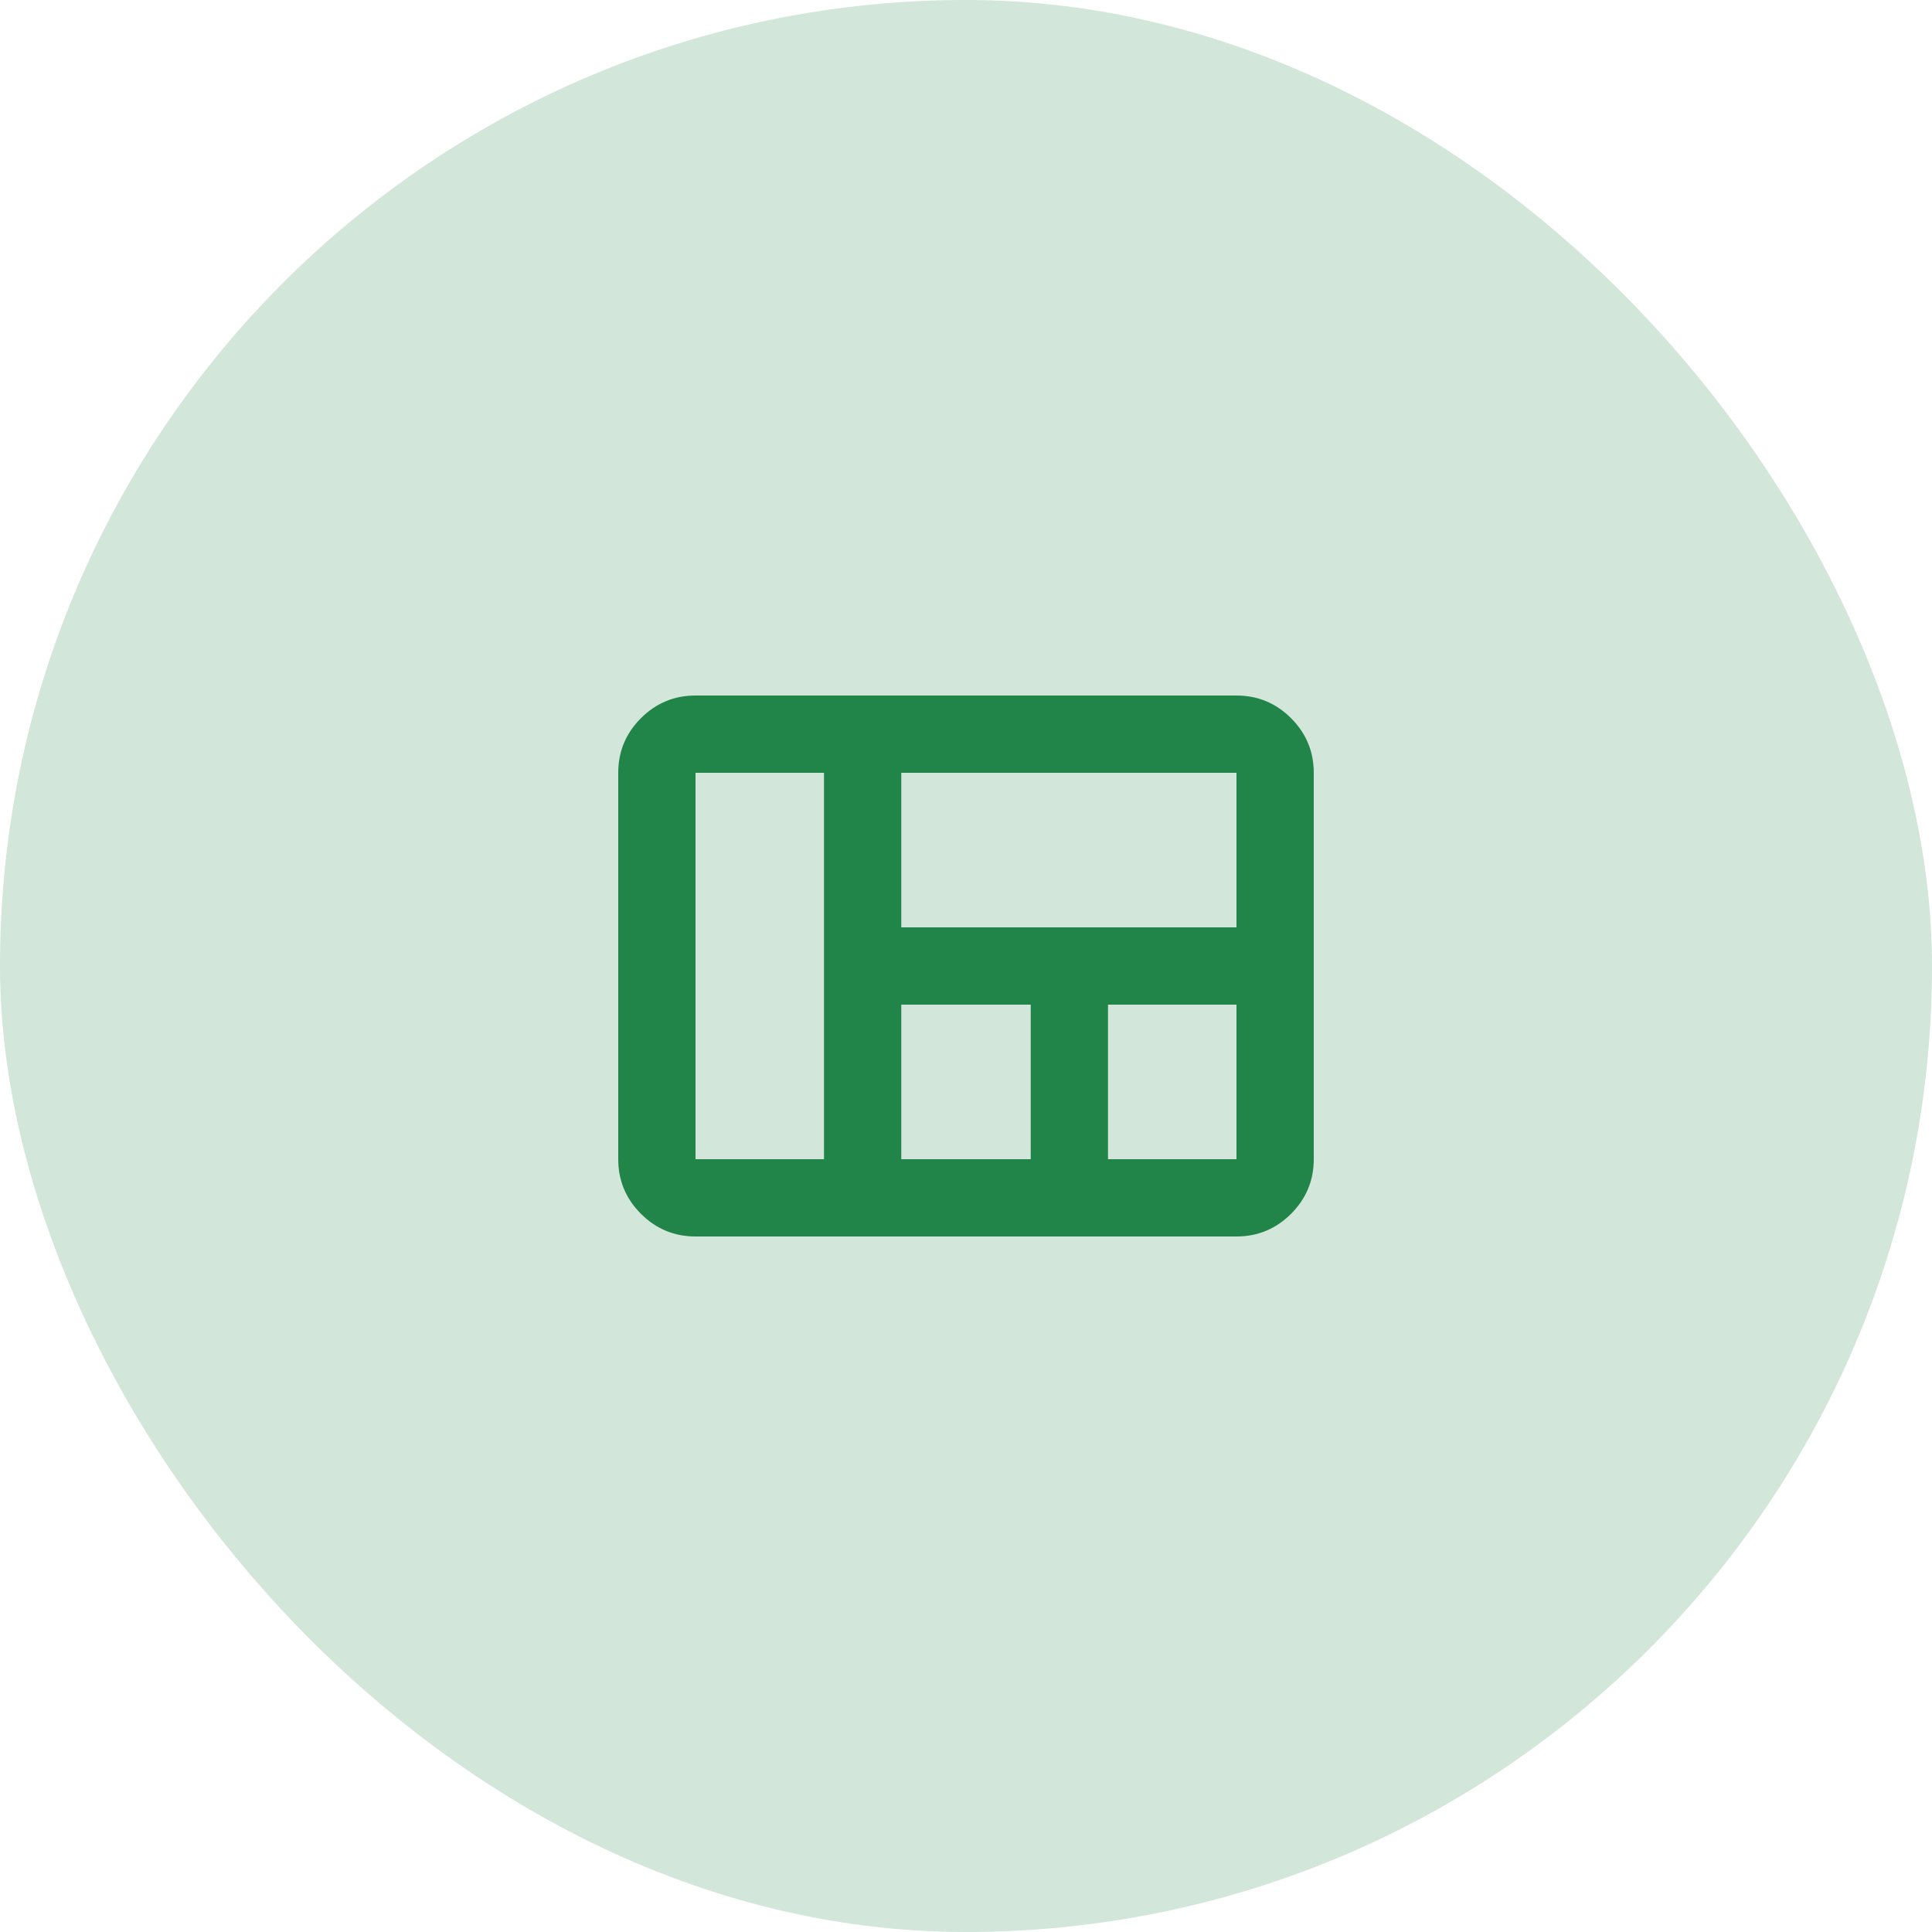 <svg width="50" height="50" viewBox="0 0 50 50" fill="none" xmlns="http://www.w3.org/2000/svg">
<rect width="50" height="50" rx="25" fill="#218448" fill-opacity="0.2"/>
<path d="M16 30V20C16 19.45 16.196 18.979 16.587 18.587C16.979 18.196 17.45 18 18 18H32C32.55 18 33.021 18.196 33.413 18.587C33.804 18.979 34 19.45 34 20V30C34 30.55 33.804 31.021 33.413 31.413C33.021 31.804 32.55 32 32 32H18C17.45 32 16.979 31.804 16.587 31.413C16.196 31.021 16 30.55 16 30ZM23.325 24H32V20H23.325V24ZM28.675 30H32V26H28.675V30ZM23.325 30H26.675V26H23.325V30ZM18 30H21.325V20H18V30Z" fill="#218448"/>
</svg>

